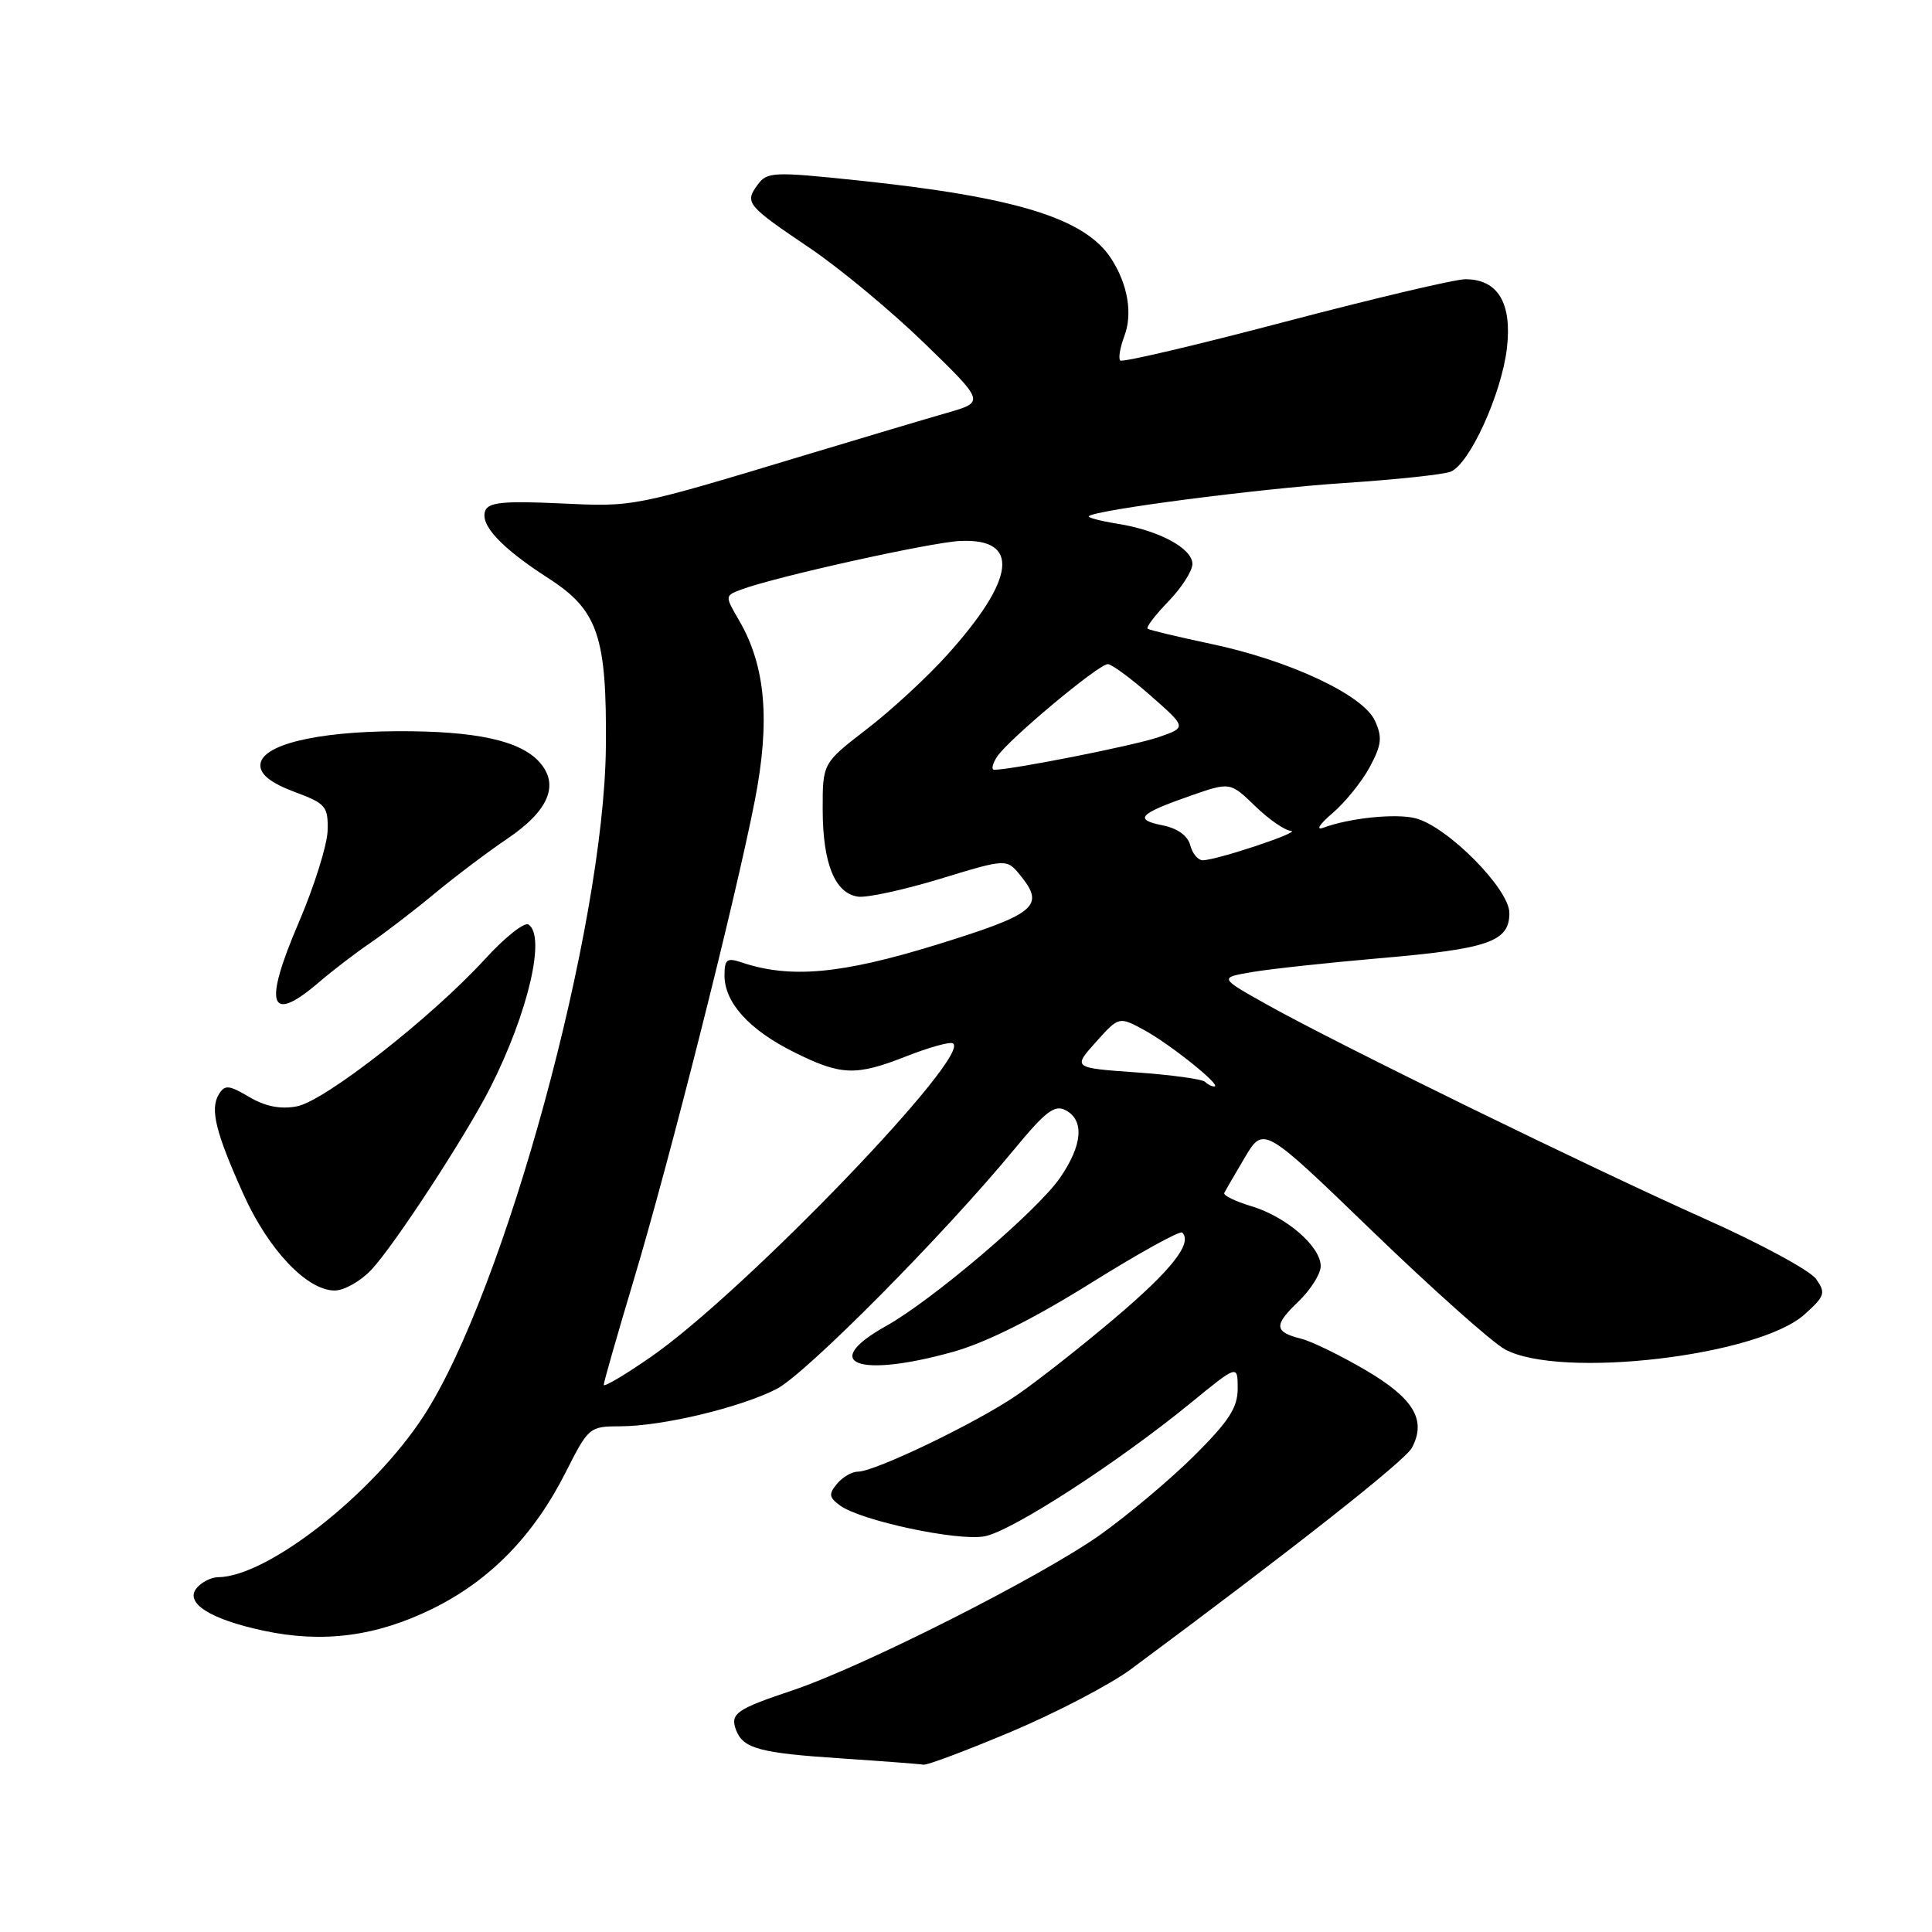 <?xml version="1.0" encoding="UTF-8" standalone="no"?>
<!DOCTYPE svg PUBLIC "-//W3C//DTD SVG 1.1//EN" "http://www.w3.org/Graphics/SVG/1.1/DTD/svg11.dtd" >
<svg xmlns="http://www.w3.org/2000/svg" xmlns:xlink="http://www.w3.org/1999/xlink" version="1.1" viewBox="0 0 256 256">
 <g >
 <path fill="currentColor"
d=" M 134.06 229.43 C 140.01 226.92 147.12 223.20 149.85 221.18 C 171.11 205.42 186.16 193.57 187.08 191.85 C 189.05 188.17 187.34 185.30 180.95 181.55 C 177.64 179.61 173.81 177.74 172.45 177.40 C 168.82 176.49 168.74 175.62 172.04 172.47 C 173.67 170.90 175.00 168.79 175.00 167.77 C 175.00 165.16 170.43 161.21 165.82 159.83 C 163.69 159.19 162.07 158.40 162.22 158.08 C 162.37 157.76 163.61 155.63 164.96 153.35 C 167.43 149.21 167.43 149.21 181.88 163.17 C 189.83 170.84 197.72 177.88 199.42 178.80 C 206.72 182.76 232.98 179.70 239.12 174.16 C 241.82 171.73 241.95 171.32 240.63 169.46 C 239.83 168.34 233.18 164.74 225.84 161.47 C 210.43 154.58 177.50 138.48 168.00 133.18 C 161.51 129.55 161.51 129.55 165.92 128.80 C 168.34 128.39 175.90 127.57 182.71 126.98 C 197.28 125.73 200.00 124.78 200.00 120.98 C 200.00 117.78 191.76 109.48 187.54 108.42 C 184.91 107.76 178.81 108.39 175.34 109.68 C 174.31 110.06 174.84 109.22 176.55 107.76 C 178.23 106.33 180.45 103.58 181.49 101.65 C 183.07 98.71 183.19 97.70 182.19 95.51 C 180.63 92.08 170.87 87.51 160.43 85.31 C 156.07 84.39 152.31 83.49 152.07 83.31 C 151.83 83.12 153.07 81.49 154.82 79.69 C 156.57 77.88 158.00 75.65 158.00 74.73 C 158.00 72.66 153.56 70.27 148.07 69.40 C 145.80 69.03 144.08 68.58 144.27 68.40 C 145.10 67.57 166.67 64.77 178.00 64.01 C 184.88 63.56 191.28 62.88 192.22 62.50 C 194.72 61.50 198.95 52.23 199.67 46.17 C 200.38 40.17 198.48 37.00 194.18 37.00 C 192.79 37.00 182.05 39.54 170.30 42.63 C 158.55 45.73 148.71 48.04 148.44 47.77 C 148.17 47.50 148.41 46.06 148.97 44.57 C 150.11 41.58 149.45 37.69 147.24 34.27 C 143.78 28.92 134.61 26.10 113.61 23.90 C 102.46 22.73 101.64 22.77 100.39 24.48 C 98.64 26.87 98.92 27.21 107.32 32.88 C 111.27 35.55 118.10 41.22 122.50 45.49 C 130.50 53.26 130.50 53.26 125.50 54.70 C 122.75 55.49 114.42 57.97 107.00 60.21 C 83.61 67.27 84.13 67.16 74.17 66.70 C 66.79 66.36 64.72 66.56 64.30 67.67 C 63.57 69.56 66.42 72.60 72.71 76.65 C 79.24 80.86 80.42 84.34 80.28 99.00 C 80.05 122.83 66.89 171.10 56.12 187.65 C 49.36 198.03 35.41 208.95 28.87 208.99 C 27.98 209.00 26.71 209.64 26.06 210.43 C 24.43 212.39 27.83 214.56 34.90 216.07 C 42.76 217.76 49.85 216.84 57.30 213.17 C 64.93 209.42 70.71 203.49 74.96 195.08 C 77.99 189.09 78.09 189.00 82.26 188.99 C 87.81 188.97 98.07 186.51 102.88 184.06 C 106.74 182.09 124.98 163.70 134.36 152.33 C 138.55 147.25 139.75 146.33 141.22 147.12 C 143.72 148.46 143.43 151.77 140.44 156.09 C 137.39 160.49 123.55 172.28 117.38 175.72 C 108.55 180.66 113.64 182.64 126.20 179.15 C 130.56 177.95 136.89 174.79 144.49 170.05 C 150.89 166.05 156.36 163.03 156.65 163.32 C 158.05 164.72 155.25 168.28 147.73 174.65 C 143.21 178.48 137.33 183.10 134.67 184.91 C 129.31 188.57 115.93 195.00 113.69 195.00 C 112.89 195.00 111.64 195.72 110.91 196.61 C 109.78 197.97 109.84 198.41 111.30 199.48 C 114.06 201.50 126.89 204.24 130.46 203.57 C 134.06 202.90 148.10 193.81 157.75 185.92 C 164.00 180.81 164.00 180.81 164.00 183.99 C 164.00 186.52 162.84 188.31 158.25 192.88 C 155.09 196.02 149.47 200.74 145.78 203.37 C 137.95 208.92 114.31 220.87 104.96 224.00 C 97.54 226.48 96.71 227.07 97.54 229.26 C 98.48 231.70 100.68 232.29 111.50 233.00 C 117.00 233.37 121.89 233.74 122.37 233.83 C 122.84 233.92 128.11 231.94 134.06 229.43 Z  M 49.21 168.25 C 52.26 165.00 61.80 150.39 65.00 144.05 C 70.00 134.15 72.37 123.96 70.01 122.50 C 69.46 122.17 66.87 124.23 64.26 127.09 C 57.18 134.82 43.02 145.91 39.33 146.60 C 37.15 147.01 35.15 146.61 33.03 145.36 C 30.32 143.76 29.80 143.71 29.00 145.00 C 27.80 146.95 28.56 150.04 32.28 158.29 C 35.58 165.62 40.69 171.00 44.35 171.00 C 45.60 171.00 47.79 169.76 49.21 168.25 Z  M 42.22 130.19 C 44.02 128.64 47.08 126.30 49.00 124.99 C 50.92 123.68 54.75 120.75 57.50 118.47 C 60.25 116.19 64.63 112.88 67.24 111.12 C 72.73 107.41 74.17 103.95 71.46 100.96 C 68.89 98.11 62.98 96.84 52.61 96.89 C 41.73 96.94 34.50 98.74 34.50 101.41 C 34.50 102.65 35.93 103.77 39.00 104.92 C 43.19 106.48 43.49 106.84 43.41 110.08 C 43.35 111.99 41.63 117.47 39.58 122.25 C 34.86 133.25 35.69 135.77 42.22 130.19 Z  M 80.00 183.50 C 80.00 183.15 81.78 176.93 83.95 169.68 C 88.70 153.87 97.46 119.18 100.02 106.06 C 102.08 95.51 101.45 88.25 97.94 82.22 C 96.03 78.94 96.03 78.94 98.27 78.10 C 102.78 76.42 123.37 71.85 127.24 71.68 C 135.22 71.32 134.60 76.68 125.50 86.79 C 122.88 89.70 118.10 94.12 114.87 96.60 C 109.00 101.12 109.00 101.12 109.01 107.31 C 109.03 114.44 110.63 118.37 113.69 118.81 C 114.87 118.98 119.78 117.91 124.61 116.44 C 133.39 113.76 133.39 113.76 135.24 116.04 C 138.51 120.09 137.25 121.11 124.00 125.21 C 111.44 129.08 104.69 129.69 98.25 127.52 C 96.32 126.87 96.00 127.12 96.00 129.25 C 96.00 132.85 99.27 136.46 105.20 139.41 C 111.46 142.53 113.39 142.60 120.10 139.96 C 122.94 138.84 125.69 138.06 126.20 138.23 C 129.34 139.28 98.65 171.21 86.23 179.81 C 82.80 182.19 80.00 183.84 80.00 183.50 Z  M 159.68 143.35 C 159.33 142.99 155.23 142.43 150.59 142.10 C 142.15 141.50 142.15 141.50 145.20 138.09 C 148.26 134.68 148.26 134.68 151.56 136.46 C 154.98 138.30 161.95 143.89 160.92 143.96 C 160.60 143.98 160.04 143.71 159.68 143.35 Z  M 157.71 111.99 C 157.38 110.73 156.02 109.75 154.03 109.36 C 150.20 108.59 150.91 107.83 157.75 105.44 C 163.00 103.61 163.00 103.61 166.30 106.80 C 168.11 108.56 170.25 110.04 171.05 110.09 C 172.60 110.19 161.28 113.96 159.37 113.99 C 158.74 113.99 158.00 113.10 157.71 111.99 Z  M 132.13 100.25 C 133.60 98.00 145.57 88.00 146.79 88.00 C 147.30 88.00 149.86 89.89 152.48 92.19 C 157.25 96.39 157.25 96.39 153.51 97.68 C 150.37 98.77 134.14 101.99 131.74 102.00 C 131.32 102.00 131.50 101.21 132.13 100.25 Z "/>
</g>
</svg>